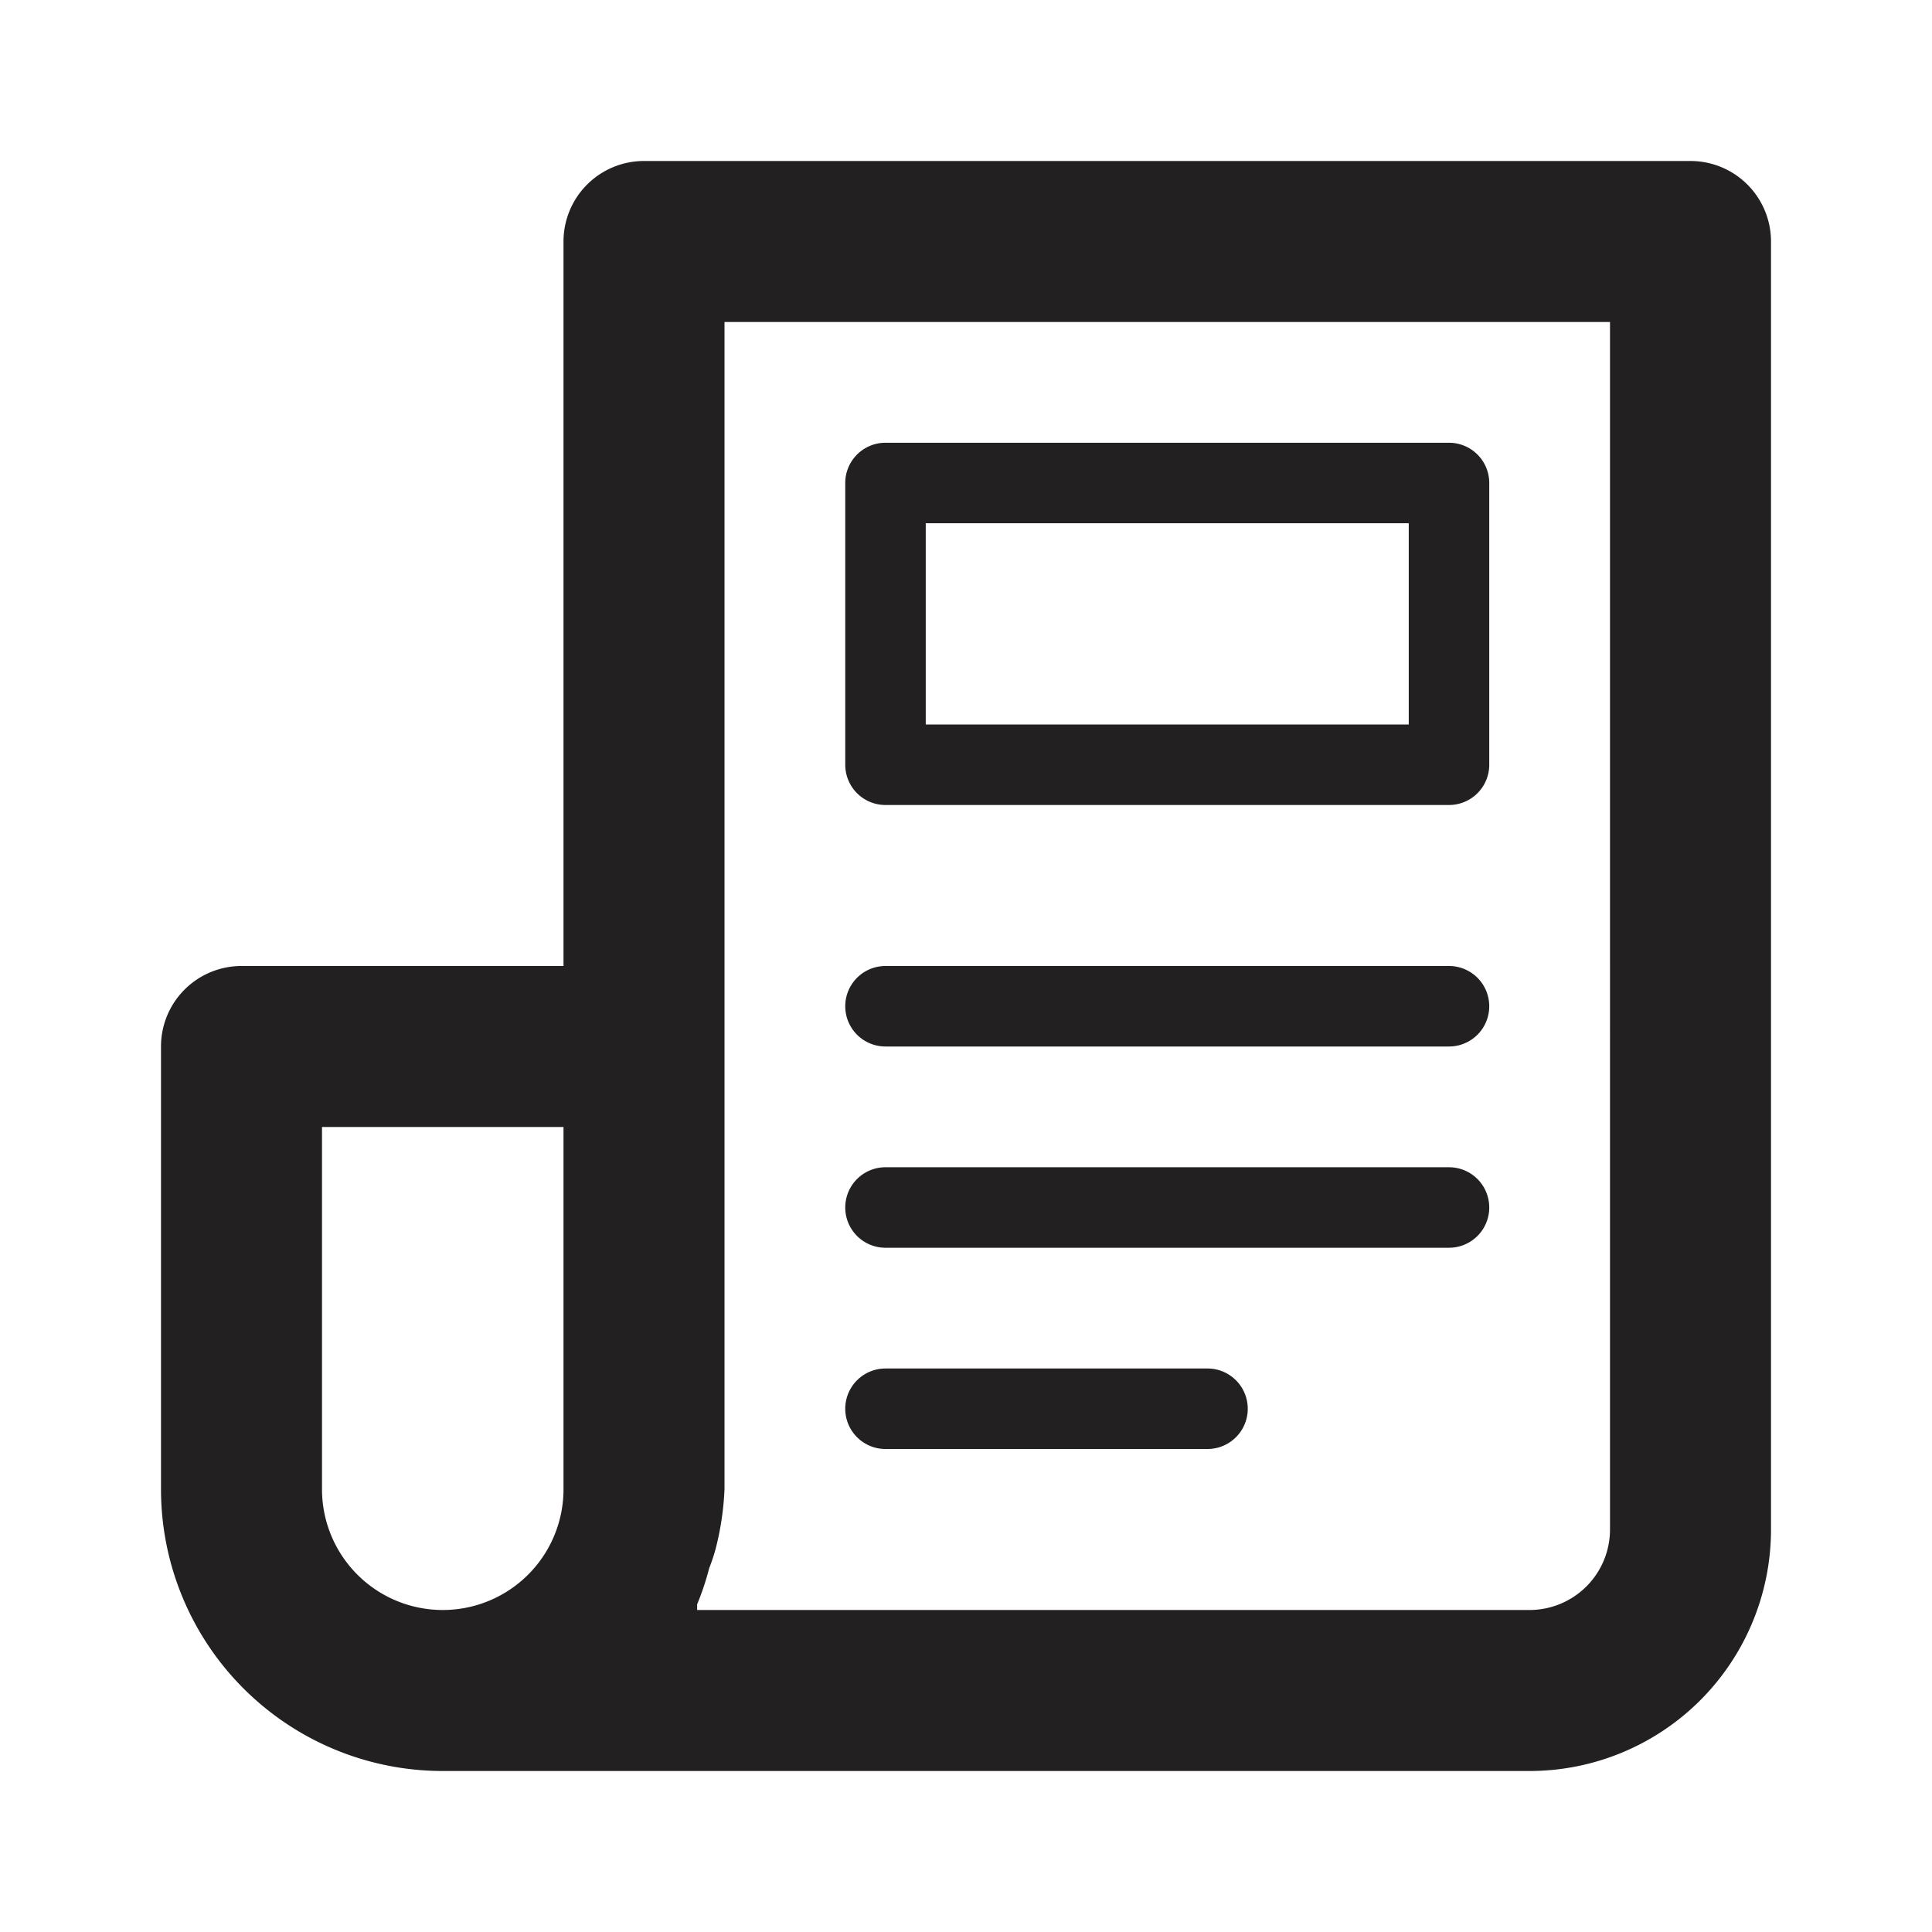 <svg xmlns="http://www.w3.org/2000/svg" fill="#222020" viewBox="0 0 24 24"><path d="M7 3v9H3a1 1 0 00-1 1v5.5A3.5 3.5 0 005.5 22H19a3 3 0 003-3V3a1 1 0 00-1-1H8a1 1 0 00-1 1zM4 18.5V14h3v4.5a1.5 1.5 0 01-3 0zm16 .5a1 1 0 01-1 1H8.66v-.07a3.39 3.39 0 00.15-.45 2.25 2.25 0 00.08-.24A3.57 3.57 0 009 18.5V4h11z"/><path d="M18 5.5h-7a.5.5 0 00-.5.5v3.5a.5.5 0 00.5.5h7a.5.5 0 00.5-.5V6a.5.5 0 00-.5-.5zM17.5 9h-6V6.5h6zM11 13h7a.5.5 0 000-1h-7a.5.5 0 000 1zM11 18h4a.5.5 0 000-1h-4a.5.5 0 000 1zM11 15.5h7a.5.5 0 000-1h-7a.5.5 0 000 1z"/></svg>